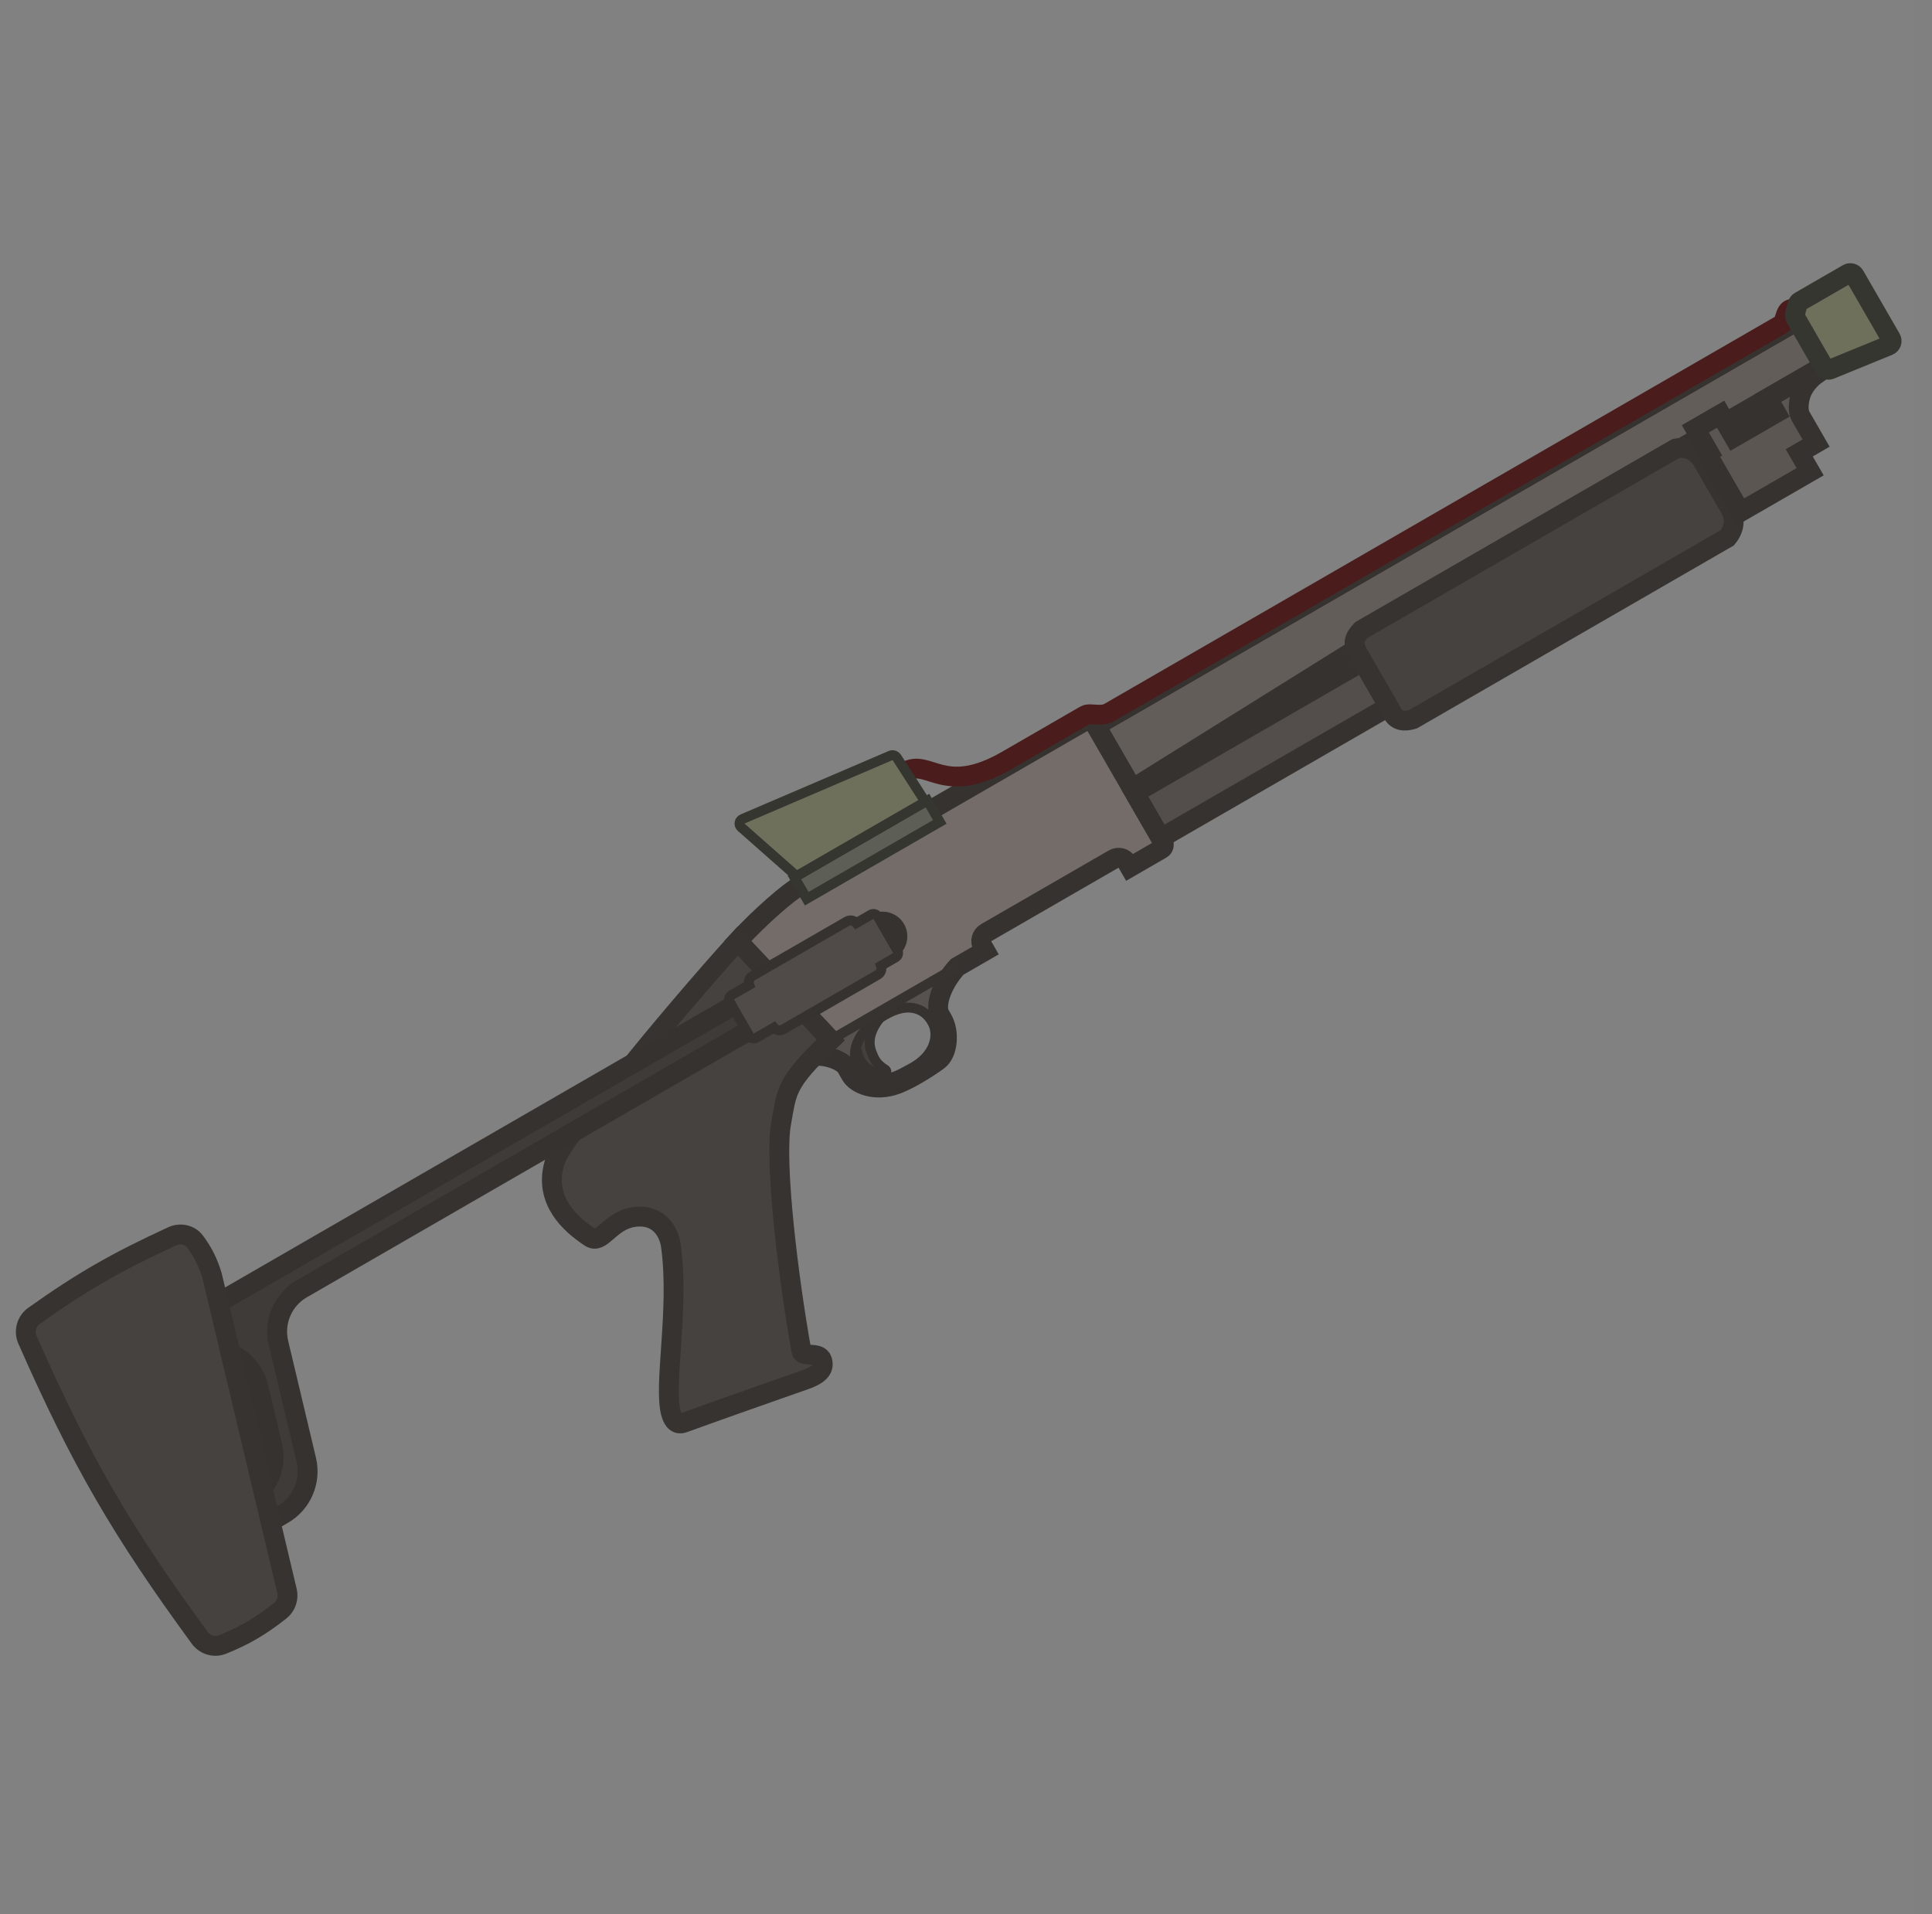 <svg width="111" height="110" viewBox="0 0 111 110" fill="none" xmlns="http://www.w3.org/2000/svg">
<rect x="0" y="0" width="111" height="110" fill="#808080" stroke="none"/>
<g clip-path="url(#clip0_619_1199)">
<rect width="110" height="110" transform="translate(0.018)" fill="white" fill-opacity="0.01"/>
<path fill-rule="evenodd" clip-rule="evenodd" d="M47.727 59.757C47.357 60.107 47.041 60.417 46.771 60.695C47.411 60.576 48.411 60.94 48.633 61.325L48.894 61.778C49.19 62.29 50.284 62.785 51.57 62.283C52.294 62.001 53.258 61.405 53.904 60.936C54.445 60.543 54.594 59.331 54.141 58.547L54.002 58.306C53.714 57.807 54.052 56.603 54.995 55.561L47.727 59.757ZM52.409 61.357C53.699 60.652 53.991 59.478 53.556 58.724C53.312 58.302 52.982 58.01 52.444 57.918C52.033 57.848 51.504 57.938 50.824 58.331C50.051 58.777 49.597 59.25 49.34 59.75C49.083 60.251 49.024 60.778 49.322 61.329C49.604 61.85 50.113 61.999 50.833 61.985C51.282 61.977 51.757 61.715 52.263 61.437C52.312 61.41 52.36 61.383 52.409 61.357Z" fill="#57524F"/>
<path d="M62.963 41.706L105.107 17.374L106.605 19.968L94.617 26.89L65.053 45.326L62.963 41.706Z" fill="#635D5A" stroke="#363230" stroke-width="1.139" stroke-miterlimit="3.994"/>
<path d="M47.724 59.755L42.382 54.072C43.753 52.597 45.282 51.272 46.047 50.83L62.443 41.364C62.577 41.287 62.748 41.332 62.825 41.465L66.83 48.403C66.907 48.536 66.861 48.707 66.727 48.784L64.909 49.834L64.752 49.562C64.598 49.296 64.256 49.205 63.988 49.36L56.654 53.594C56.386 53.749 56.294 54.09 56.448 54.357L56.604 54.628L47.724 59.755Z" fill="#736C68"/>
<path d="M49.177 60.168C49.215 60.026 49.27 59.887 49.341 59.75C49.565 59.312 49.941 58.896 50.548 58.499C49.905 59.311 49.879 59.947 50.071 60.454C50.221 60.851 50.346 61.14 50.849 61.453C51.038 61.57 50.853 61.88 50.699 61.821C50.164 61.62 49.847 61.461 49.596 61.171C49.379 60.921 49.271 60.605 49.177 60.168Z" fill="#44403E" stroke="#363230" stroke-width="0.569" stroke-miterlimit="3.994"/>
<rect x="65.195" y="45.567" width="38.216" height="2.995" transform="rotate(-30 65.195 45.567)" fill="#534E4B" stroke="#363230" stroke-width="1.139" stroke-miterlimit="3.994"/>
<path d="M78.08 37.648C77.715 37.014 77.722 36.732 78.216 36.202L96.279 25.773C96.851 25.644 97.476 25.887 97.824 26.49L99.391 29.205C99.705 29.747 99.693 30.357 99.239 30.901L81.176 41.33C80.678 41.48 80.257 41.418 80.031 41.026L78.08 37.648Z" fill="#46423F" stroke="#363330" stroke-width="1.139" stroke-miterlimit="3.994"/>
<path d="M97.403 24.64L98.857 23.8L99.624 25.127L102.048 23.727L101.56 22.883L104.228 21.343L104.332 21.524C104.332 21.524 103.639 22.004 103.433 22.767C103.227 23.529 103.436 23.891 103.436 23.891L104.341 25.46L103.372 26.02L103.999 27.106L99.998 29.415L98.047 26.037L98.169 25.967L97.403 24.64Z" fill="#5C5653" stroke="#363230" stroke-width="1.139" stroke-miterlimit="3.994"/>
<path fill-rule="evenodd" clip-rule="evenodd" d="M53.554 58.722C53.989 59.477 53.697 60.651 52.407 61.355C52.358 61.382 52.309 61.409 52.261 61.435C51.755 61.714 51.279 61.976 50.83 61.984C50.111 61.998 49.602 61.849 49.32 61.328C49.022 60.776 49.081 60.249 49.338 59.749C49.595 59.249 50.049 58.776 50.822 58.329C51.502 57.936 52.031 57.846 52.442 57.917C52.98 58.008 53.31 58.3 53.554 58.722Z" stroke="#363230" stroke-width="0.569" stroke-miterlimit="3.994"/>
<path fill-rule="evenodd" clip-rule="evenodd" d="M47.724 59.755L42.382 54.072C43.753 52.597 45.282 51.272 46.047 50.83L62.443 41.364C62.577 41.287 62.748 41.332 62.825 41.465L66.83 48.403C66.907 48.536 66.861 48.707 66.727 48.784L64.909 49.834L64.752 49.562C64.598 49.296 64.256 49.205 63.988 49.36L56.654 53.594C56.386 53.749 56.294 54.09 56.448 54.357L56.604 54.628L54.992 55.559C54.049 56.602 53.711 57.806 53.999 58.304L54.138 58.546C54.591 59.33 54.442 60.542 53.901 60.935C53.255 61.404 52.291 62 51.567 62.282C50.281 62.784 49.187 62.289 48.891 61.776L48.63 61.324C48.408 60.939 47.408 60.575 46.768 60.694C47.038 60.416 47.354 60.106 47.724 59.755Z" stroke="#363230" stroke-width="1.139" stroke-miterlimit="3.994"/>
<rect x="45.641" y="50.413" width="8.826" height="1.417" transform="rotate(-30 45.641 50.413)" fill="#5D5E55" stroke="#353630" stroke-width="0.569" stroke-miterlimit="3.994"/>
<path d="M52.162 44.582C52.424 44.43 52.654 44.422 52.931 44.479C53.077 44.51 53.249 44.563 53.43 44.62C53.602 44.674 53.795 44.735 54.007 44.786C54.915 45.005 56.108 45.024 57.991 43.937L62.489 41.339C62.489 41.339 62.497 41.335 62.518 41.331C62.54 41.327 62.571 41.325 62.614 41.324C62.679 41.324 62.747 41.329 62.831 41.335C62.866 41.337 62.904 41.34 62.945 41.343C63.197 41.359 63.552 41.369 63.874 41.183L102.472 18.898C102.647 18.797 102.725 18.621 102.768 18.505C102.79 18.446 102.812 18.374 102.828 18.321C102.846 18.262 102.861 18.213 102.878 18.168C102.914 18.073 102.942 18.046 102.954 18.038C102.955 18.038 102.99 18.011 103.124 18.046L103.272 17.498C103.041 17.437 102.824 17.447 102.644 17.564C102.476 17.673 102.394 17.843 102.346 17.968C102.321 18.034 102.301 18.102 102.283 18.158C102.266 18.216 102.25 18.268 102.234 18.311C102.208 18.383 102.189 18.405 102.186 18.409L63.59 40.692C63.43 40.785 63.232 40.792 62.983 40.776C62.955 40.775 62.926 40.773 62.895 40.77C62.803 40.764 62.702 40.757 62.614 40.757C62.496 40.758 62.342 40.77 62.206 40.849L57.708 43.446C55.94 44.466 54.897 44.416 54.142 44.235C53.95 44.188 53.774 44.133 53.598 44.077C53.422 44.022 53.228 43.961 53.049 43.924C52.677 43.846 52.295 43.851 51.879 44.091L52.162 44.582Z" fill="#702929" stroke="#4A1C1C" stroke-width="0.569" stroke-miterlimit="3.994"/>
<path d="M45.763 50.34L42.589 47.539C42.426 47.404 42.464 47.144 42.66 47.06L51.171 43.413C51.304 43.357 51.447 43.415 51.529 43.532L53.159 46.07L45.763 50.34Z" fill="#6F705C" stroke="#353630" stroke-width="0.569" stroke-miterlimit="3.994"/>
<path fill-rule="evenodd" clip-rule="evenodd" d="M103.155 18.258C103.117 18.193 103.107 18.116 103.127 18.043L103.275 17.495C103.295 17.422 103.342 17.36 103.408 17.322L106.165 15.73C106.301 15.652 106.475 15.698 106.553 15.833L108.643 19.453C108.729 19.602 108.663 19.793 108.504 19.858L105.153 21.228C105.021 21.282 104.87 21.23 104.8 21.108L103.155 18.258Z" fill="#6F705C"/>
<path fill-rule="evenodd" clip-rule="evenodd" d="M103.155 18.258C103.117 18.193 103.107 18.116 103.127 18.043L103.275 17.495C103.295 17.422 103.342 17.36 103.408 17.322L106.165 15.73C106.301 15.652 106.475 15.698 106.553 15.833L108.643 19.453C108.729 19.602 108.663 19.793 108.504 19.858L105.153 21.228C105.021 21.282 104.87 21.23 104.8 21.108L103.155 18.258Z" stroke="#353630" stroke-width="1.139" stroke-miterlimit="3.994"/>
<path d="M47.727 59.757L42.385 54.073C40.577 56.05 37.442 59.737 36.049 61.52C35.051 62.796 32.207 65.356 31.807 66.996C31.322 68.98 32.684 70.291 33.905 71.096C34.572 71.536 35.024 70.129 36.426 69.93C37.827 69.731 38.434 70.759 38.548 71.594C39.052 75.296 38.093 79.635 38.557 81.232C38.687 81.677 38.916 81.886 39.286 81.752C41.754 80.857 43.559 80.231 46.294 79.266C46.975 79.025 47.4 78.704 47.236 78.166C47.072 77.627 46.116 78.022 46.045 77.63C45.321 73.605 44.465 66.793 44.884 64.512C45.226 62.652 45.114 62.23 47.727 59.757Z" fill="#46423F" stroke="#363330" stroke-width="1.139" stroke-miterlimit="3.994"/>
<path d="M6.386 79.395C6.151 78.989 6.291 78.469 6.697 78.234L50.286 53.068C50.693 52.833 51.213 52.973 51.447 53.379V53.379C51.682 53.786 51.543 54.306 51.136 54.54L17.348 74.048C16.258 74.677 15.71 75.947 16.001 77.172L17.598 83.89C17.889 85.115 17.341 86.385 16.251 87.014L12.887 88.956C12.481 89.191 11.961 89.051 11.726 88.645V88.645C11.492 88.238 11.631 87.718 12.037 87.484L14.298 86.179C15.388 85.549 15.935 84.279 15.644 83.055L14.851 79.718C14.411 77.864 12.308 76.958 10.658 77.91L7.547 79.707C7.141 79.941 6.621 79.802 6.386 79.395V79.395Z" fill="#3E3B38" stroke="#363230" stroke-width="1.139" stroke-miterlimit="3.994"/>
<path d="M44.463 59.047L43.446 59.634C43.31 59.712 43.136 59.666 43.058 59.531L41.924 57.568C41.846 57.432 41.893 57.259 42.029 57.18L43.046 56.593C42.975 56.402 43.051 56.181 43.234 56.075L48.658 52.944C48.841 52.838 49.07 52.883 49.2 53.04L50.039 52.555C50.175 52.477 50.349 52.523 50.428 52.658L51.561 54.621C51.639 54.757 51.592 54.931 51.456 55.009L50.617 55.494C50.688 55.685 50.612 55.905 50.429 56.011L45.005 59.143C44.822 59.249 44.593 59.204 44.463 59.047Z" fill="#504B49" stroke="#363230" stroke-width="0.569" stroke-miterlimit="3.994"/>
<path d="M47.723 59.755L54.99 55.559" stroke="#363330" stroke-width="0.569" stroke-miterlimit="3.994"/>
<path d="M1.953 75.611C4.771 73.603 6.746 72.491 9.898 71.037C10.358 70.824 10.912 70.94 11.212 71.348C11.67 71.97 11.944 72.52 12.18 73.283L16.489 91.416C16.589 91.837 16.443 92.28 16.104 92.548C14.956 93.454 14.066 93.975 12.778 94.495C12.31 94.684 11.775 94.519 11.477 94.112C6.972 87.951 4.648 83.953 1.578 76.982C1.363 76.494 1.519 75.92 1.953 75.611Z" fill="#46423F" stroke="#363330" stroke-width="1.139" stroke-miterlimit="3.994"/>
</g>
<defs>
<clipPath id="clip0_619_1199">
<rect width="110" height="110" fill="white" transform="translate(0.018)"/>
</clipPath>
</defs>
</svg>
